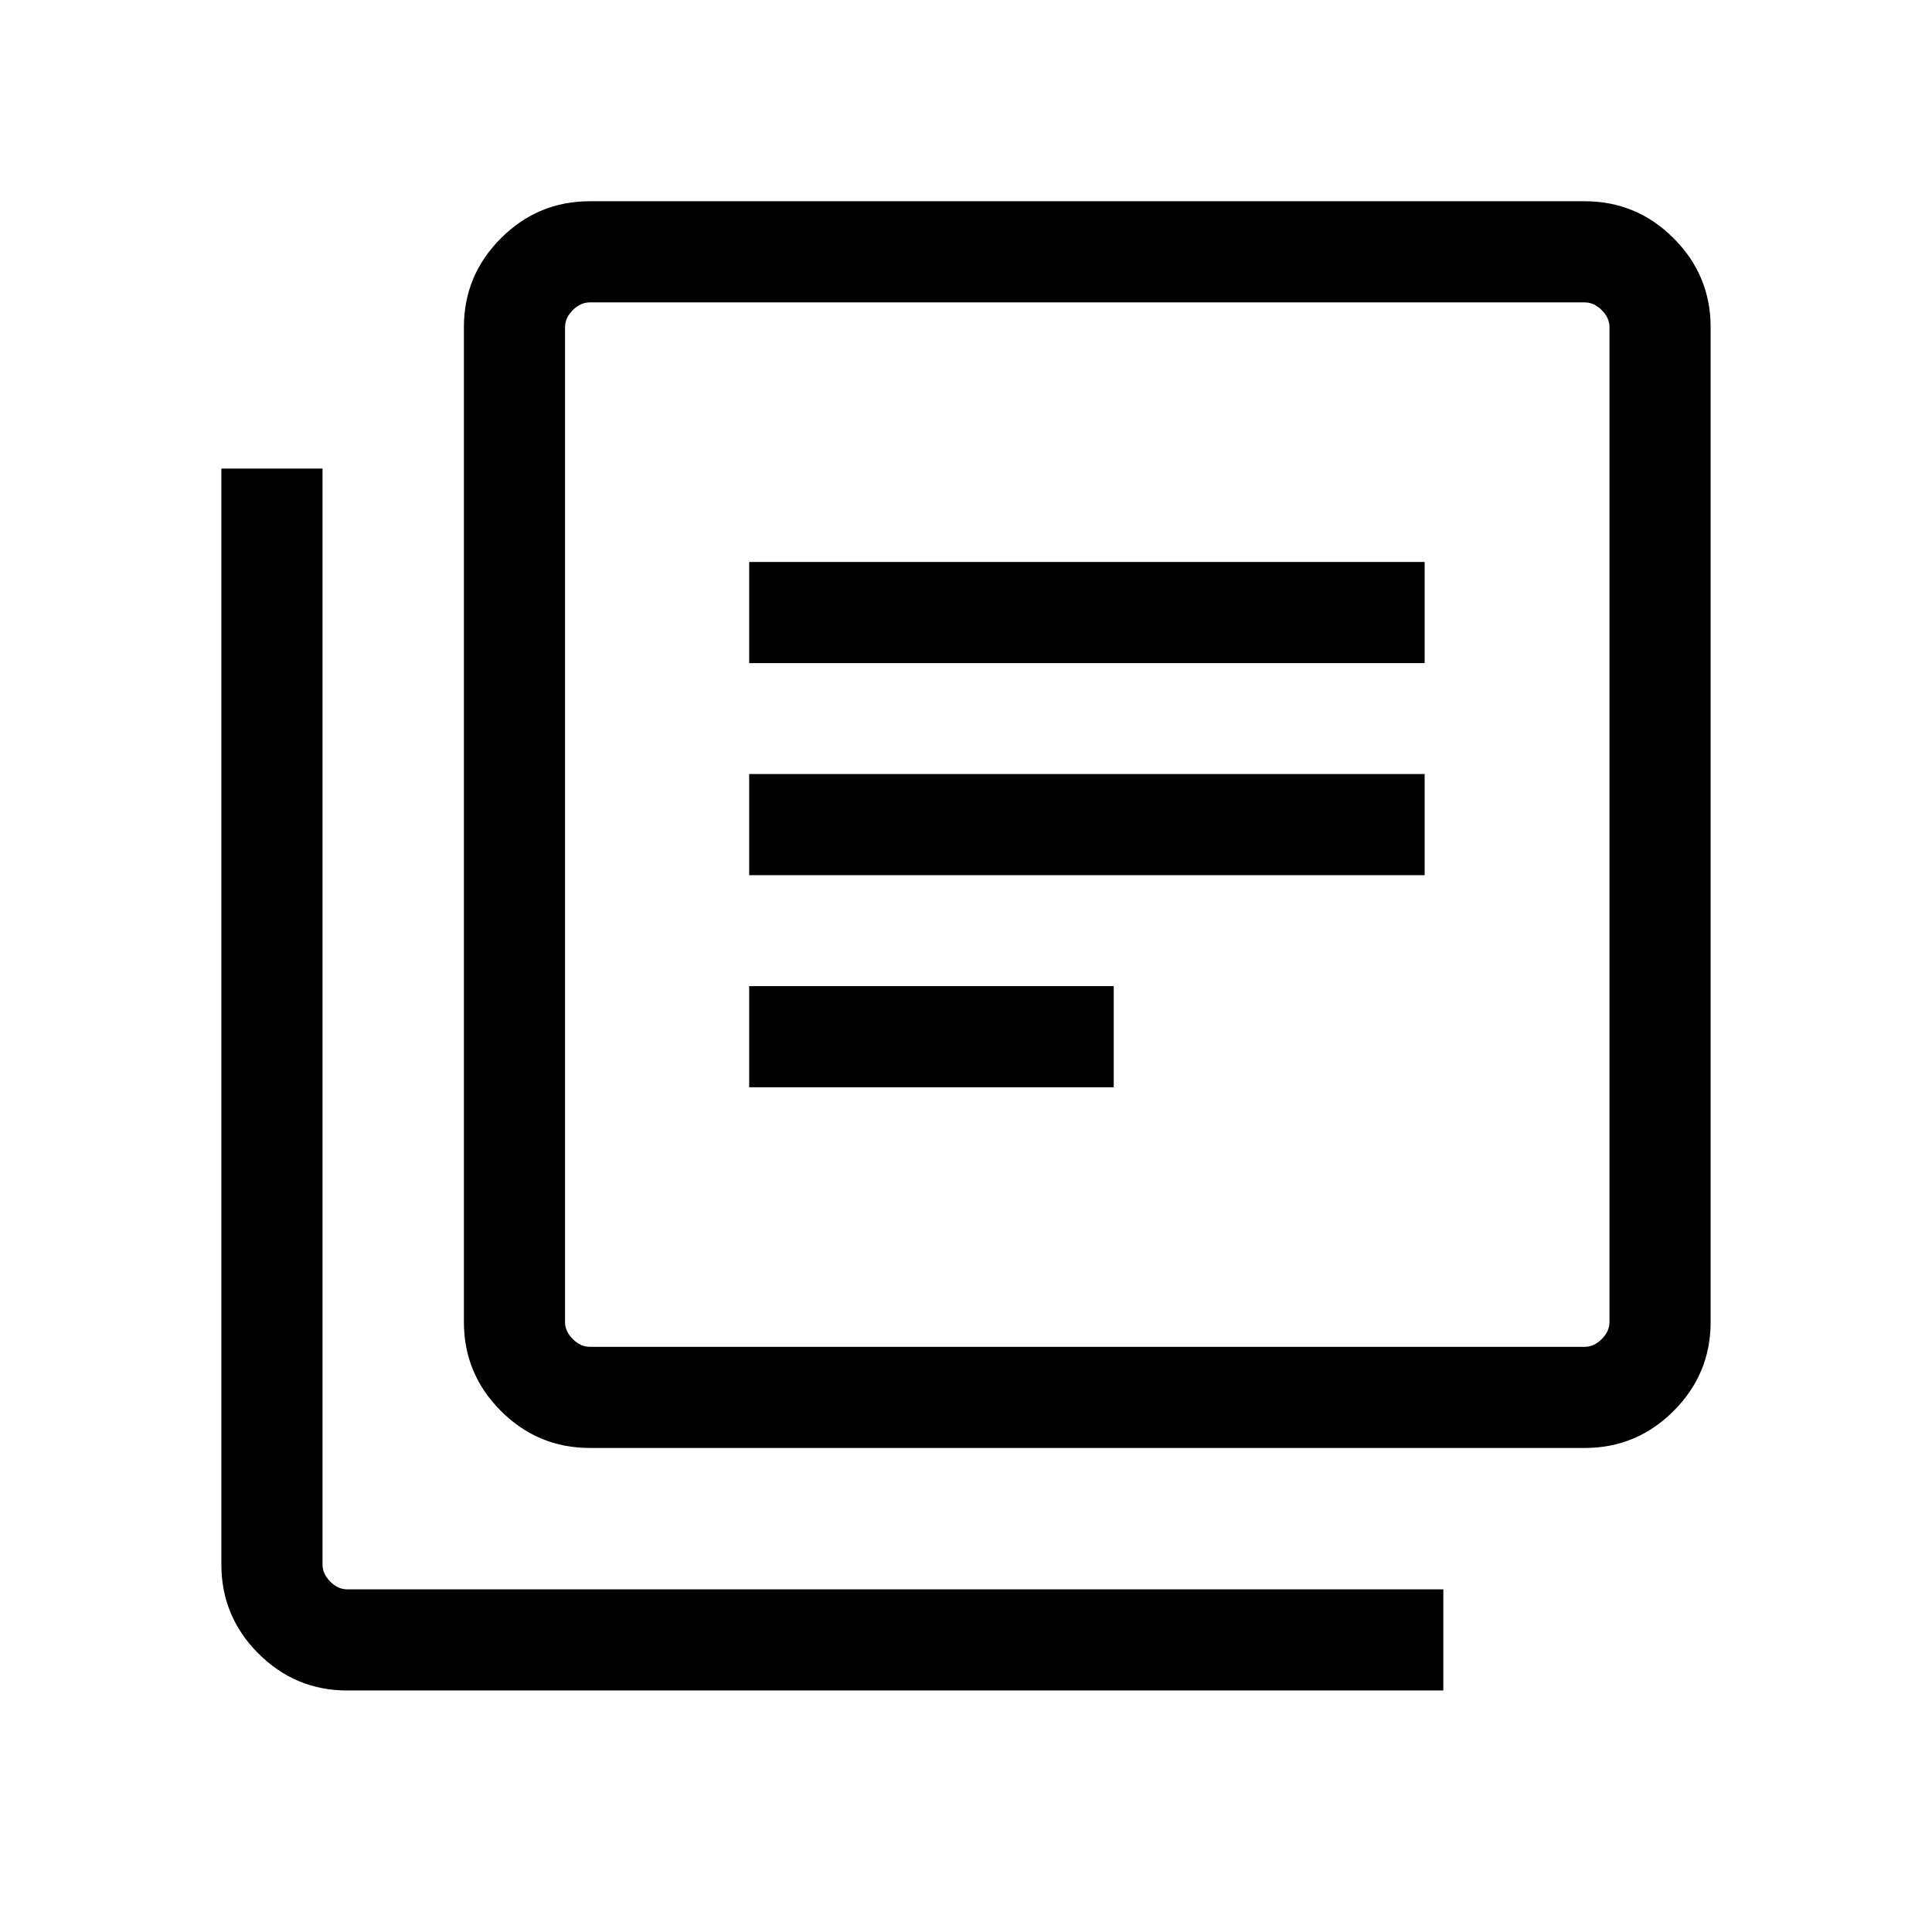 <svg xmlns="http://www.w3.org/2000/svg" height="40" viewBox="0 -960 960 960" width="40"><path d="M372.256-419.744h181.153v-50.255H372.256v50.255Zm0-105.385h335.64v-50.255h-335.64v50.255Zm0-105.384h335.64v-50.255h-335.64v50.255Zm-79.179 389.999q-25.788 0-44.176-18.388-18.388-18.387-18.388-44.176v-494.357q0-25.788 18.388-44.176t44.176-18.388h494.357q25.789 0 44.176 18.388 18.388 18.388 18.388 44.176v494.357q0 25.789-18.388 44.176-18.387 18.388-44.176 18.388H293.077Zm0-50.255h494.357q4.616 0 8.462-3.847 3.847-3.846 3.847-8.462v-494.357q0-4.616-3.847-8.462-3.846-3.847-8.462-3.847H293.077q-4.616 0-8.462 3.847-3.847 3.846-3.847 8.462v494.357q0 4.616 3.847 8.462 3.846 3.847 8.462 3.847ZM172.566-120.003q-25.789 0-44.176-18.388-18.388-18.387-18.388-44.175v-544.613h50.255v544.613q0 4.615 3.847 8.462 3.846 3.846 8.462 3.846h544.612v50.255H172.566Zm108.202-689.741v518.975-518.975Z"/></svg>